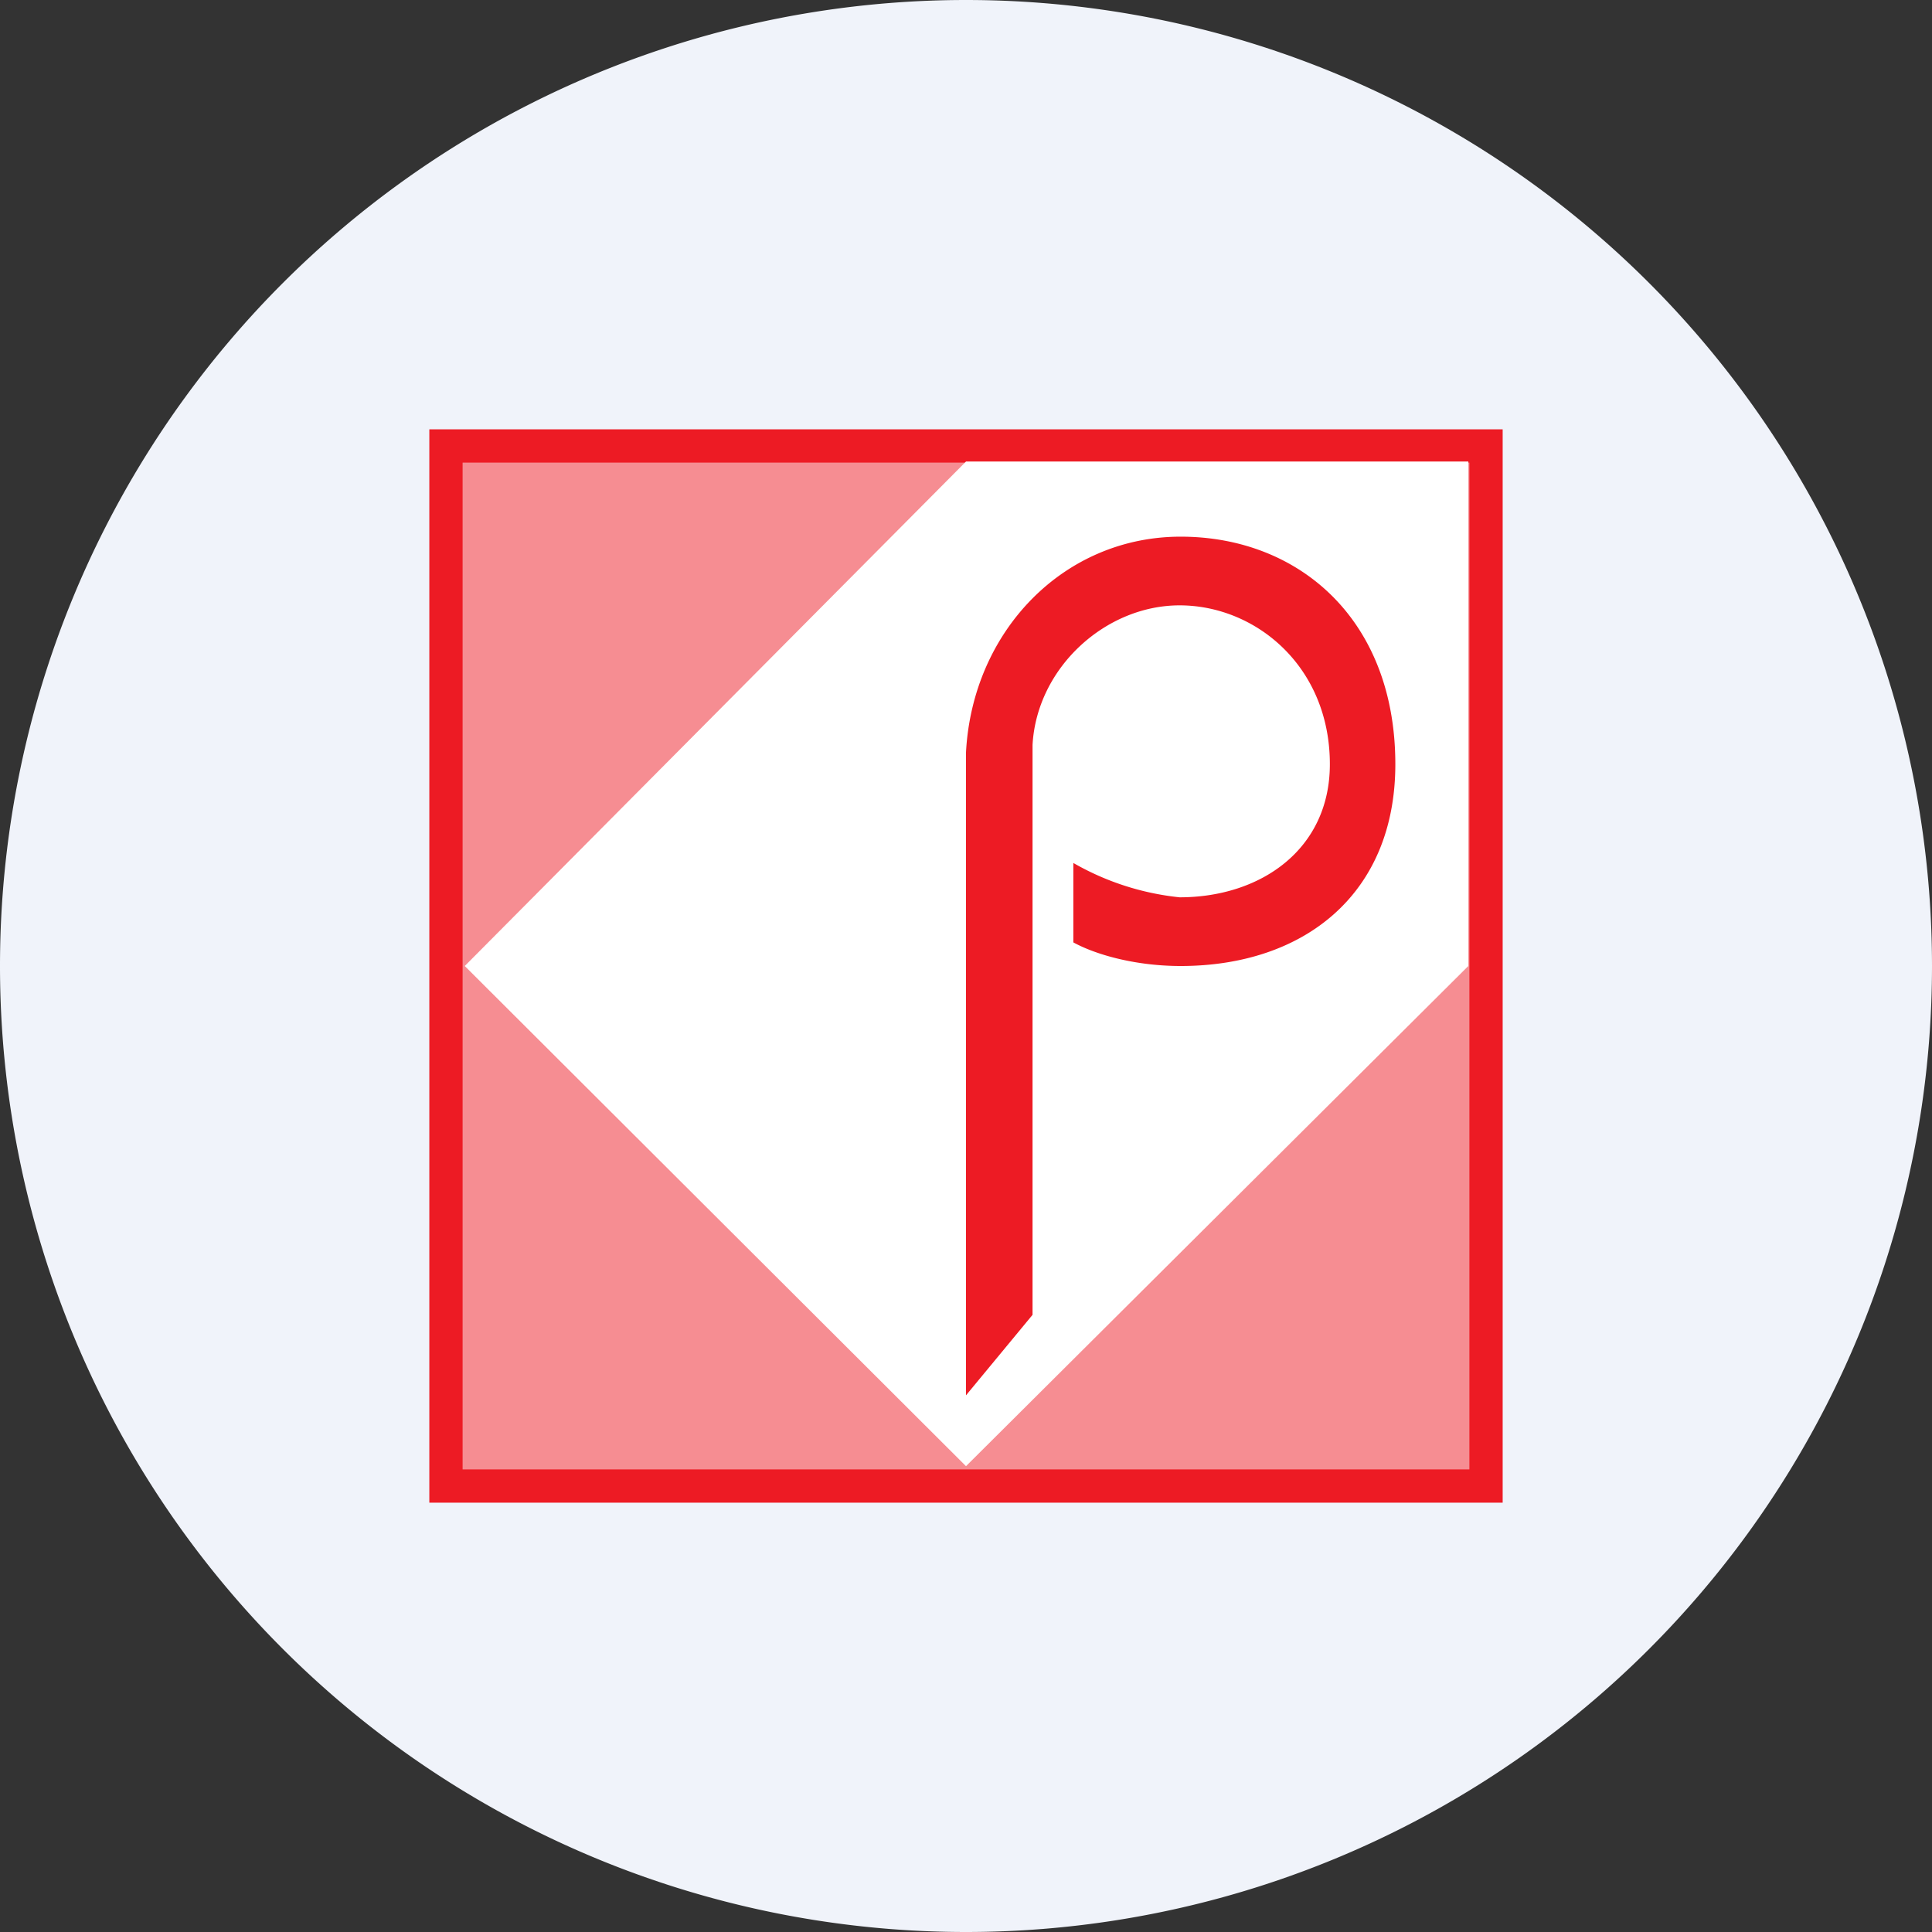 <ns0:svg xmlns:ns0="http://www.w3.org/2000/svg" width="18" height="18" viewBox="0 0 18 18"><ns0:rect x="0" y="0" width="18" height="18" fill="#333333" stroke="none"/><path xmlns="http://www.w3.org/2000/svg" fill="#F0F3FA" d="M9 18a9 9 0 0 1 0 -18a9 9 0 0 1 0 18Z" /><ns0:path fill="#ED1B24" d="M4 4h10v10H4z" /><ns0:path fill="#fff" fill-opacity=".5" d="M4.31 4.31h9.38v9.38H4.31z" /><ns0:path d="M9 4.3h4.68V9L9 13.66 4.33 9 9 4.3Z" fill="#fff" /><ns0:path d="M9.62 6.94c.04-.72.68-1.3 1.37-1.3.71 0 1.4.57 1.4 1.48 0 .79-.64 1.24-1.4 1.24a2.5 2.5 0 0 1-.99-.32v.74c.22.12.59.22 1 .22 1.15 0 2-.67 2-1.88C13 5.77 12.1 5 11 5c-1.09 0-1.94.88-2 2.01V13l.62-.75v-5.3Z" fill="#ED1B24" /></ns0:svg>
